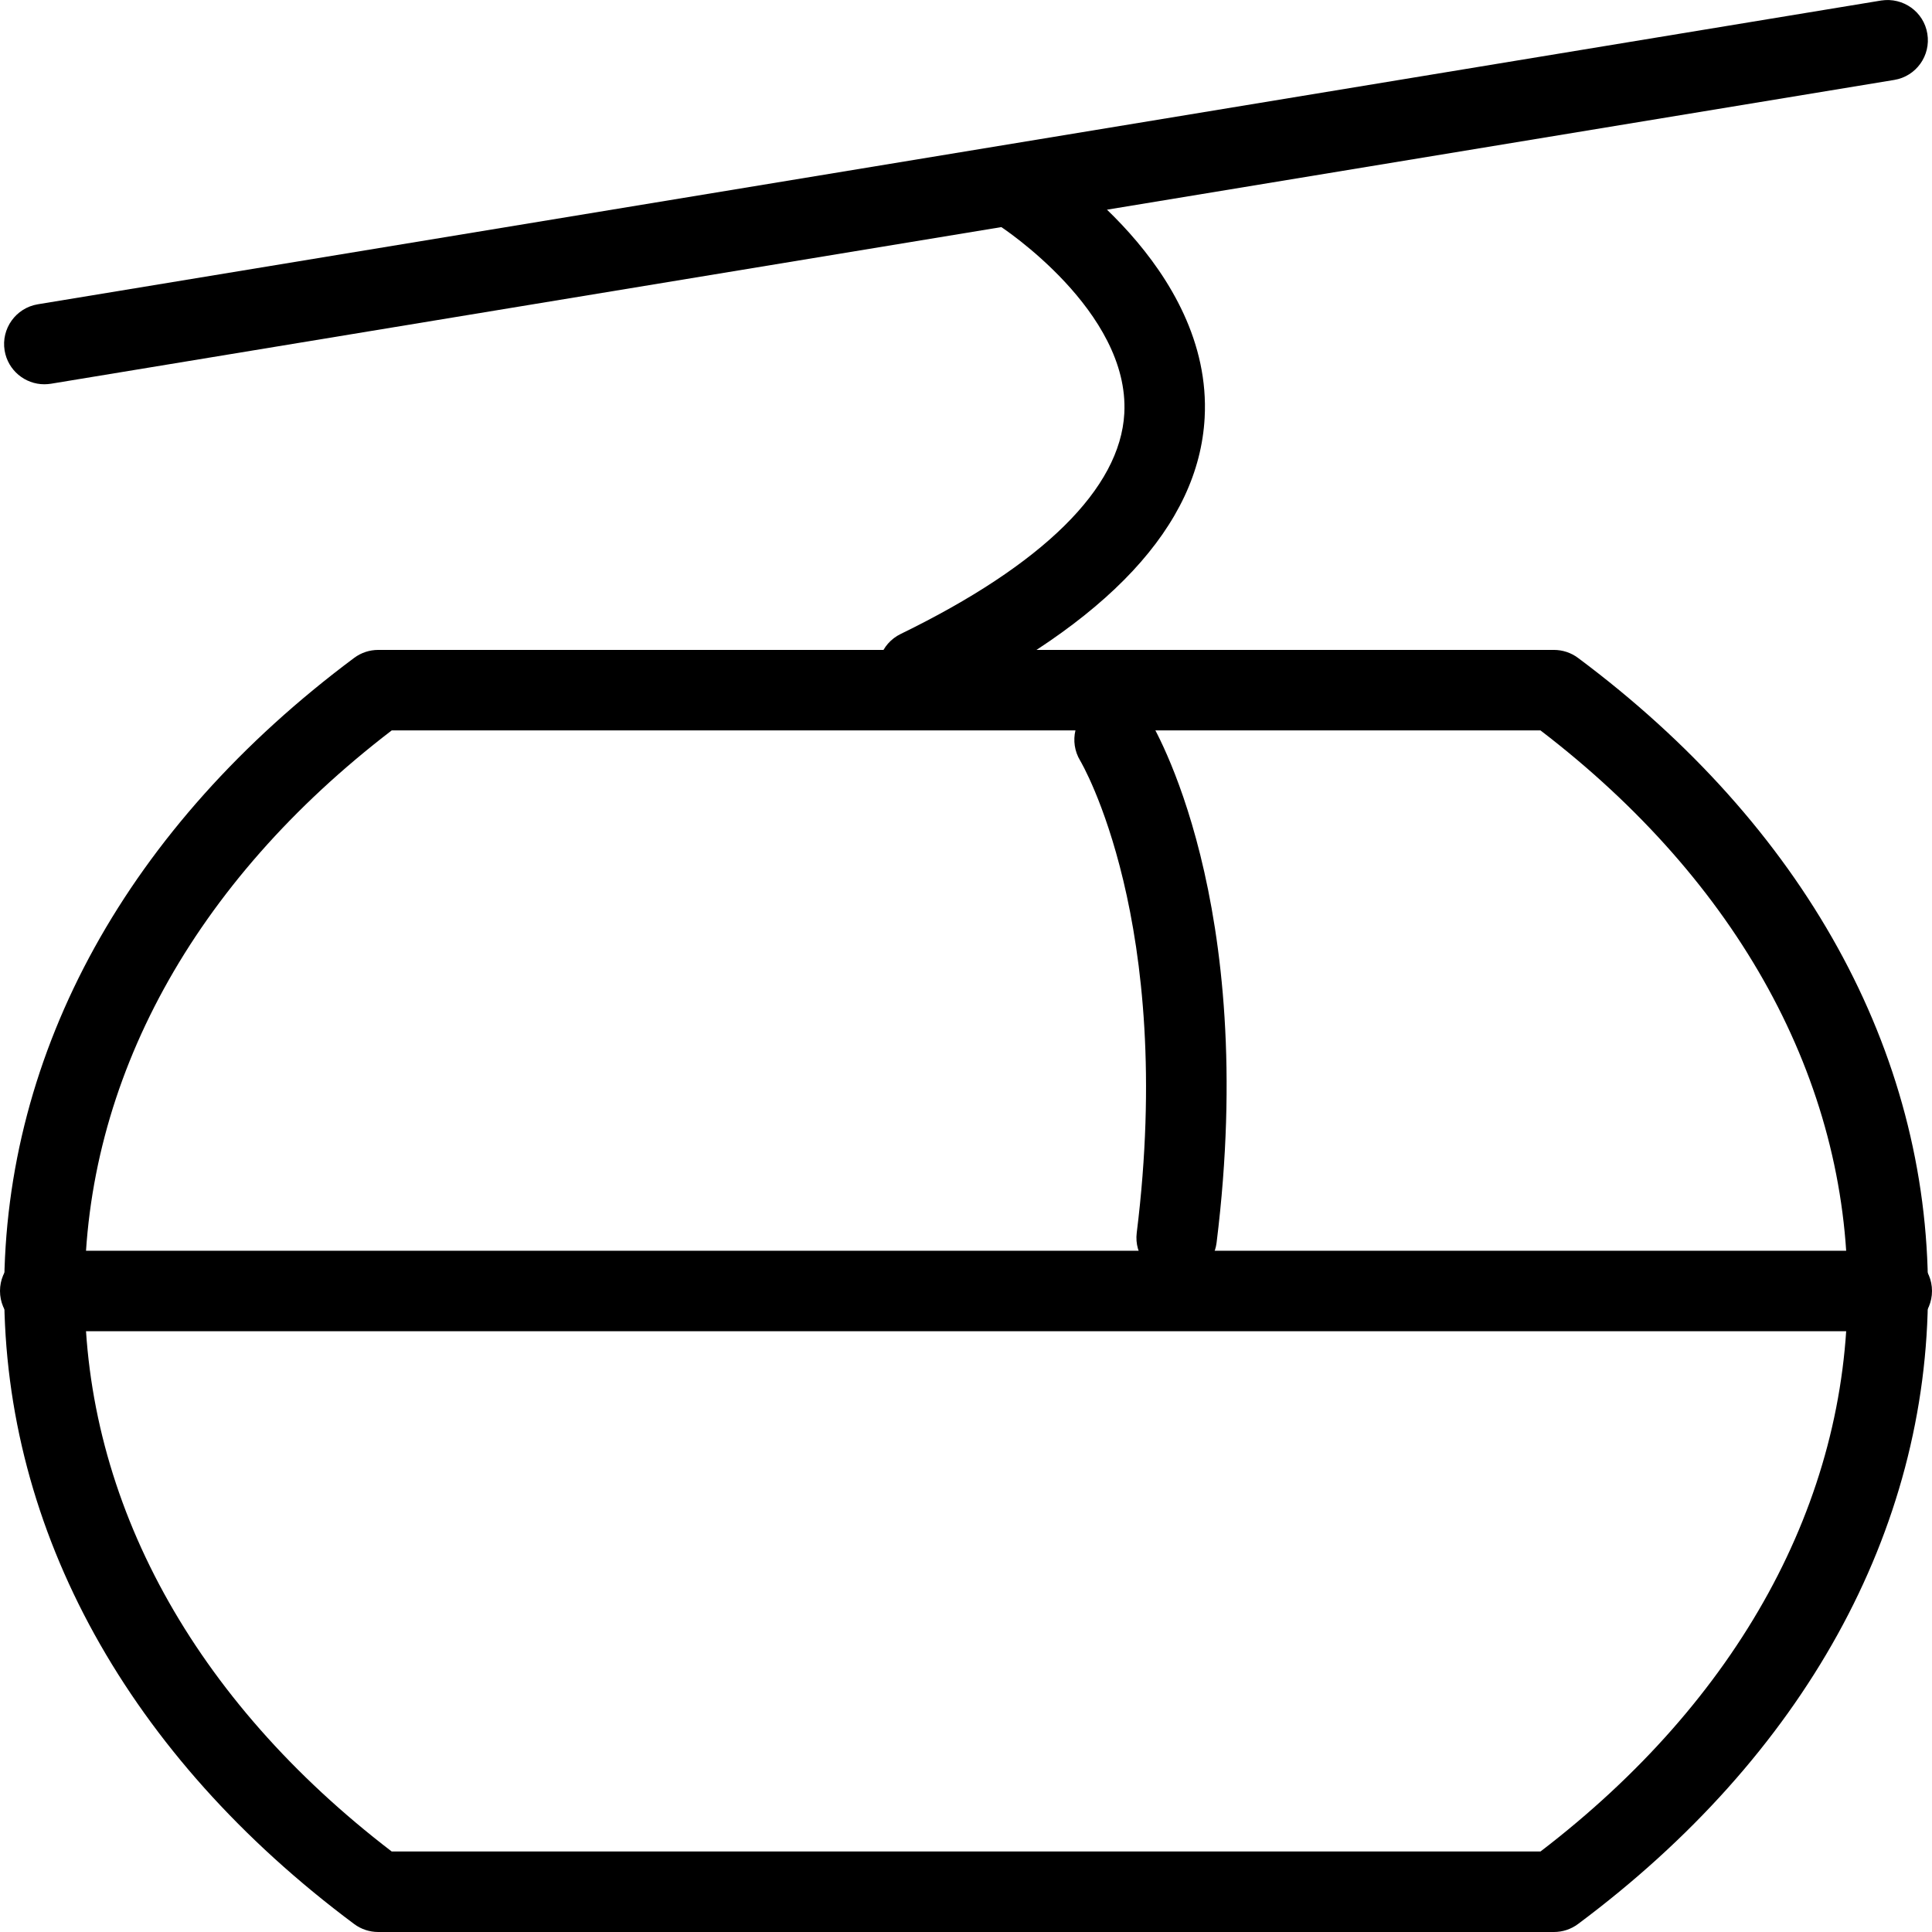 <?xml version="1.0" encoding="utf-8"?>
<!-- Generator: Adobe Illustrator 16.0.0, SVG Export Plug-In . SVG Version: 6.00 Build 0)  -->
<!DOCTYPE svg PUBLIC "-//W3C//DTD SVG 1.1//EN" "http://www.w3.org/Graphics/SVG/1.1/DTD/svg11.dtd">
<svg version="1.1" id="Layer_1" xmlns="http://www.w3.org/2000/svg" xmlns:xlink="http://www.w3.org/1999/xlink" x="0px" y="0px"
	 width="48px" height="48px" viewBox="0 0 48 48" enable-background="new 0 0 48 48" xml:space="preserve">
<g>
	<path d="M38.607,48H9.397c-0.215,0-0.425-0.069-0.598-0.198c-5.606-4.179-8.695-9.763-8.695-15.726s3.087-11.55,8.695-15.731
		c0.173-0.129,0.382-0.198,0.598-0.198h29.21c0.216,0,0.425,0.069,0.598,0.198c5.608,4.181,8.696,9.768,8.695,15.731
		c0,5.963-3.089,11.547-8.695,15.726C39.032,47.931,38.822,48,38.607,48z M9.732,46h28.541c4.922-3.768,7.628-8.701,7.628-13.924
		c0.001-5.224-2.705-10.16-7.628-13.929H9.732c-4.923,3.77-7.629,8.706-7.628,13.929C2.104,37.299,4.811,42.232,9.732,46z"/>
	<path d="M1.101,9.547c-0.481,0-0.905-0.348-0.986-0.837C0.025,8.165,0.395,7.65,0.939,7.56l45.797-7.547
		c0.548-0.085,1.06,0.28,1.148,0.824c0.09,0.545-0.278,1.06-0.823,1.149L1.265,9.534C1.209,9.542,1.155,9.547,1.101,9.547z"/>
	<path d="M47,33.074H1c-0.552,0-1-0.447-1-1s0.448-1,1-1h46c0.553,0,1,0.447,1,1S47.553,33.074,47,33.074z"/>
	<path d="M29.235,31.75c-0.041,0-0.082-0.002-0.124-0.008c-0.548-0.067-0.938-0.567-0.869-1.115
		c0.96-7.733-1.381-11.688-1.404-11.727c-0.286-0.47-0.14-1.085,0.329-1.374c0.47-0.289,1.082-0.146,1.371,0.321
		c0.113,0.181,2.743,4.525,1.688,13.025C30.164,31.38,29.733,31.75,29.235,31.75z"/>
	<path d="M22.816,17.65c-0.371,0-0.727-0.207-0.9-0.563c-0.242-0.497-0.035-1.095,0.461-1.336c3.532-1.72,5.454-3.614,5.556-5.479
		c0.139-2.543-3.057-4.632-3.089-4.653c-0.467-0.294-0.607-0.912-0.313-1.379c0.296-0.467,0.914-0.606,1.379-0.313
		c0.173,0.109,4.225,2.708,4.019,6.454c-0.146,2.671-2.393,5.083-6.677,7.168C23.112,17.618,22.962,17.65,22.816,17.65z"/>
</g>
</svg>
